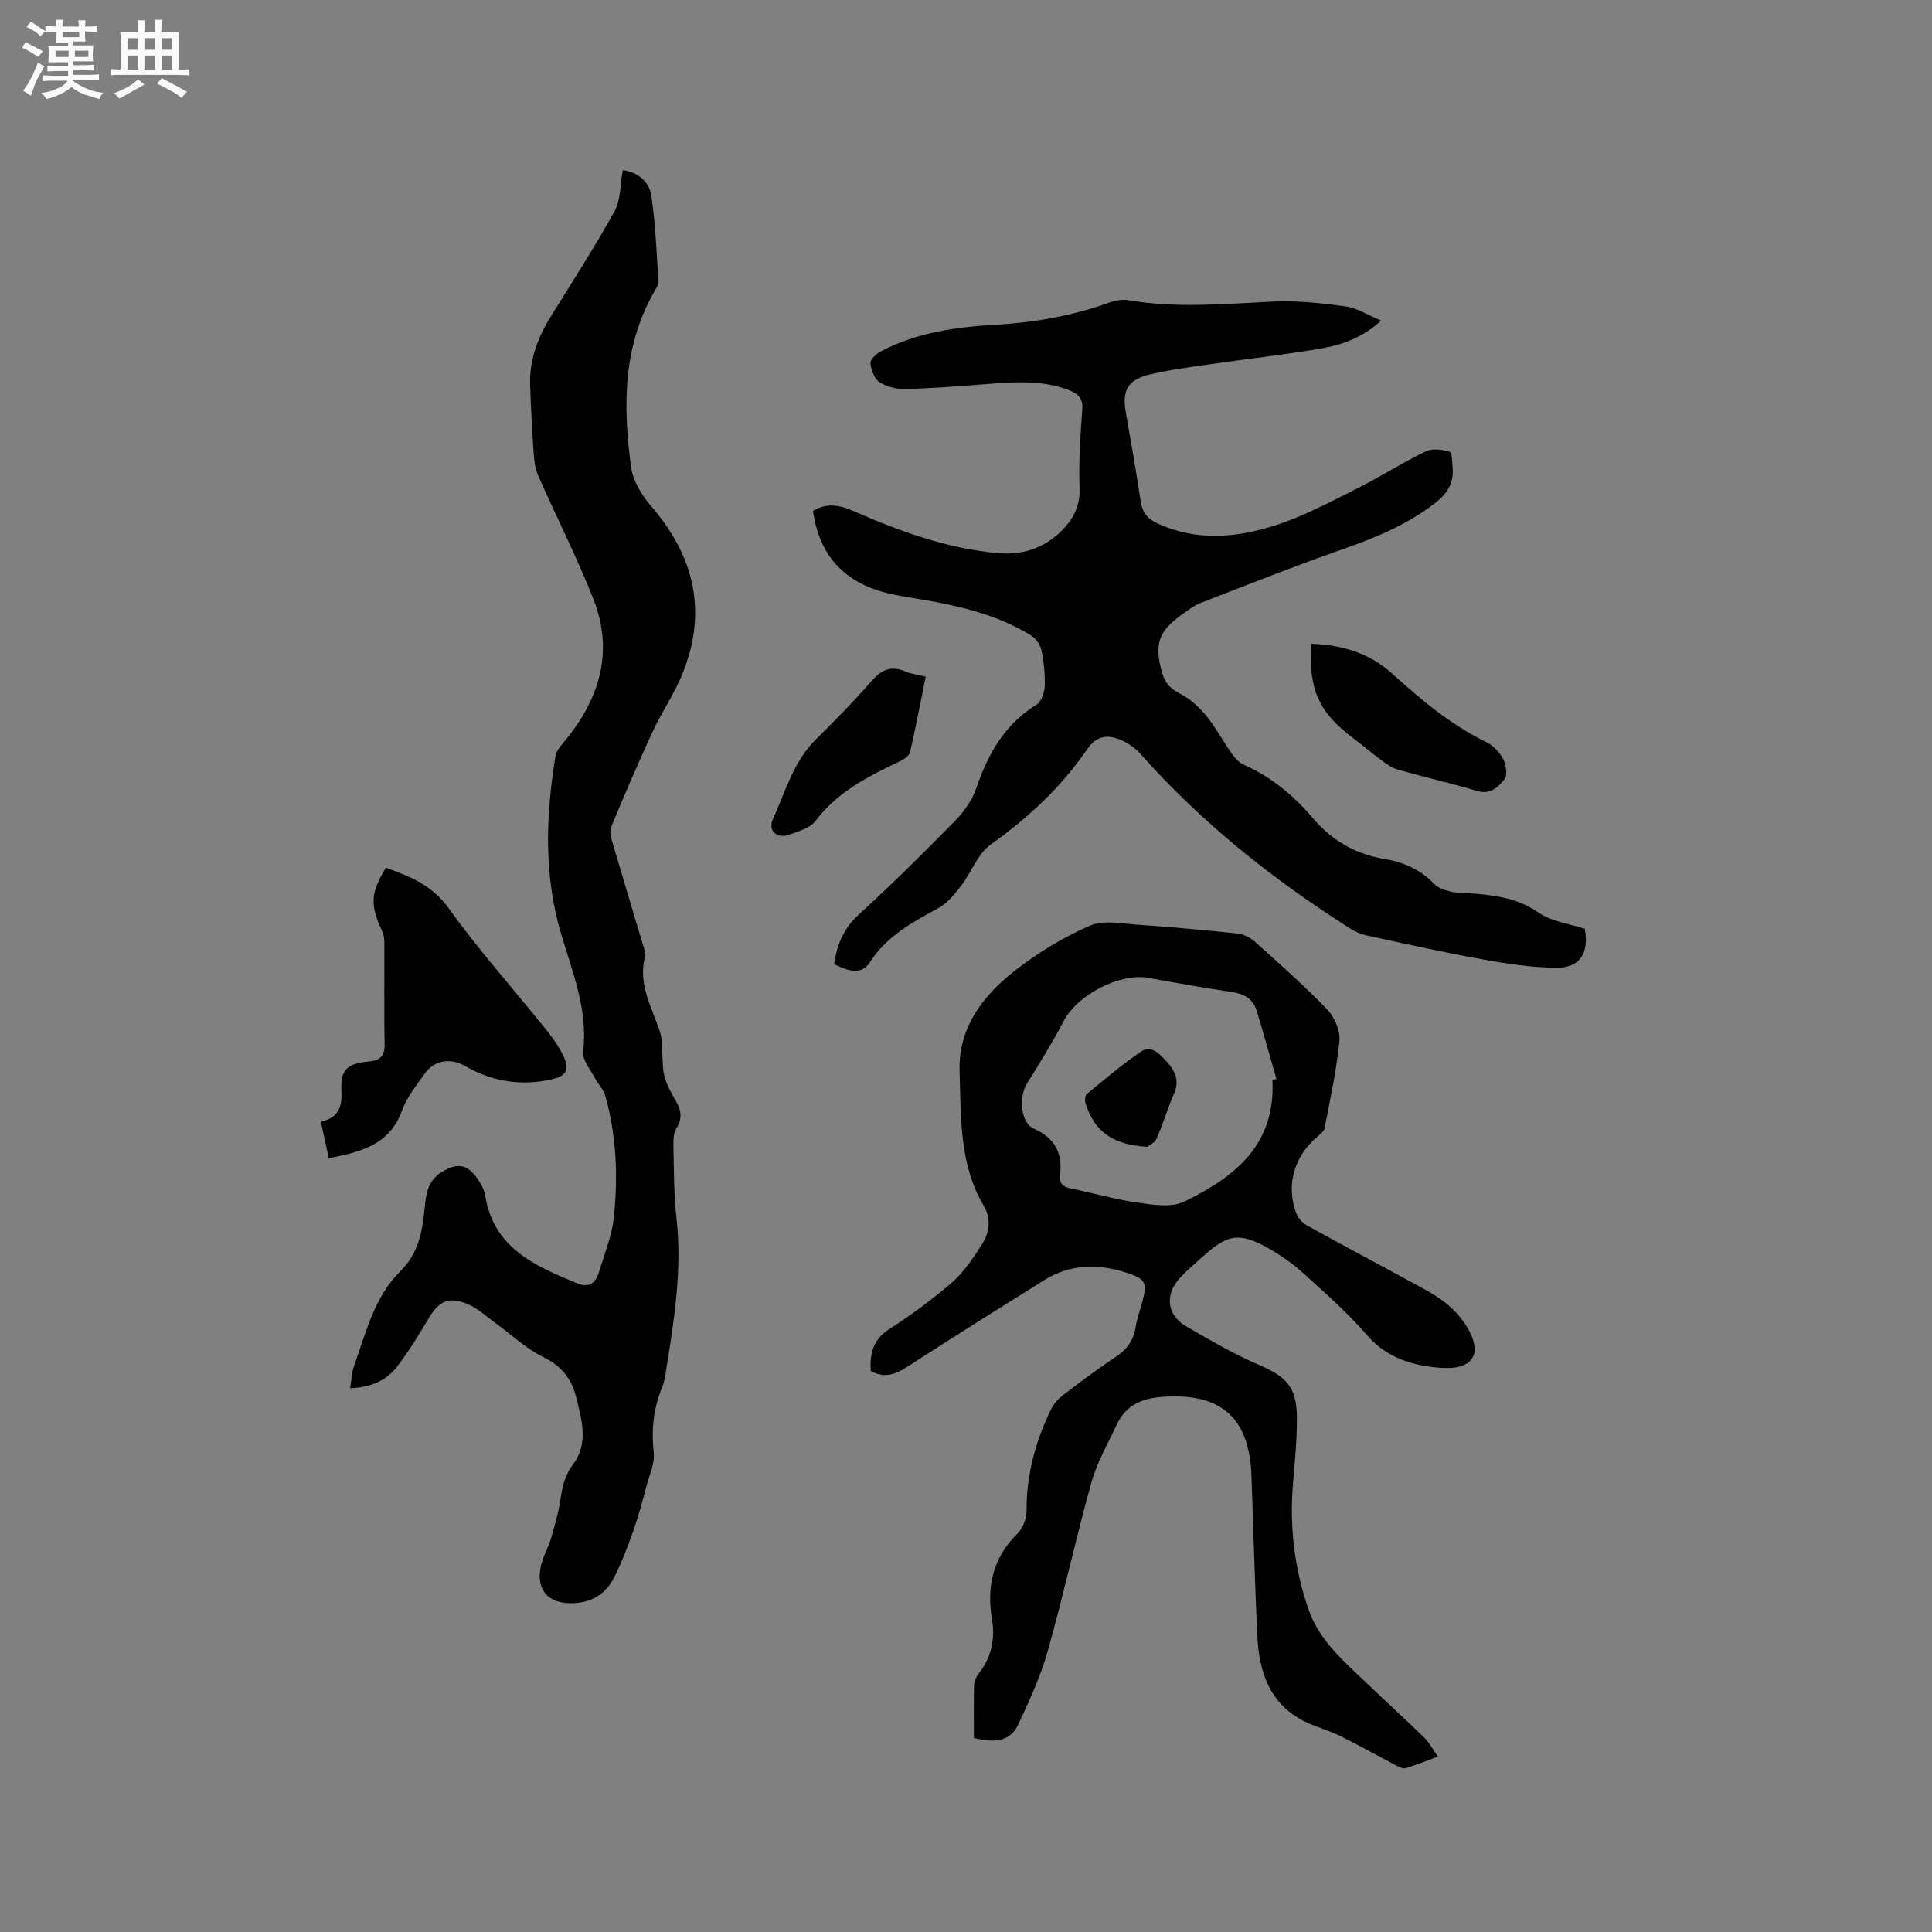 <svg enable-background="new 0 0 400 400" viewBox="0 0 400 400" xmlns="http://www.w3.org/2000/svg"><rect x="0" y="0" width="400" height="400" fill="#808080" stroke="none"/><path d="m6.8 9.5c.6.3 1.3.7 2.1 1.1-.4.4-.7.8-.9 1.2-.7-.4-1.3-.8-1.8-1.1s-1.1-.6-1.6-.8c.2-.4.5-.8.7-1.2.4.2.8.5 1.5.8zm.9 6.9c-.3.6-.5 1.1-.7 1.7s-.4 1.1-.6 1.7c-.6-.4-1.1-.7-1.6-1 .7-1 1.2-1.8 1.5-2.4.3-.5.6-1.1.8-1.7.3-.6.5-1.2.8-1.8.3.3.8.6 1.3.8-.7 1.3-1.2 2.2-1.5 2.7zm.1-11c.4.3 1 .7 1.7 1.1-.5.2-.8.6-1.1 1.1-.5-.6-1-1-1.4-1.2s-.9-.6-1.5-.8c.2-.4.5-.7.9-1.1.5.3.9.6 1.4.9zm10.5 13.1c1 .4 2 .6 3.1.7-.4.4-.7.8-.8 1.3-.9-.2-1.9-.6-3-.9-1-.4-2-.9-2.8-1.6-.5.4-1.1.9-1.9 1.3s-1.9.9-3.3 1.2c-.1-.3-.5-.8-1.1-1.3 1 0 2.1-.3 3.2-.8 1.2-.5 1.9-1 2.3-1.7h-3.2c-.4 0-1 0-2 .1v-1.2c1 0 1.7.1 2 .1h3.3v-1h-2.3c-.2 0-.9 0-2 .1v-1.2c1.2 0 1.9.1 2 .1h2.3v-.8h-4.1c0-.7.1-1.2.1-1.6 0-.5 0-1.1-.1-1.8h4.1v-.7h-2.5c0-.6.1-1.1.1-1.6v-.6h-.5c-.4 0-1 0-1.8.1v-1.3c1.2 0 1.9.1 2.1.1h.2c0-.3 0-.8-.1-1.4h1.4c0 .6-.1 1-.1 1.4h3.4c0-.4 0-.8-.1-1.3h1.5c0 .4-.1.9-.1 1.3.7 0 1.5 0 2.5-.1v1.2c-1 0-1.8-.1-2.5-.1v.6c0 .3 0 .8.1 1.5h-2.5v.8h4.1c0 .7-.1 1.3-.1 1.8s0 1 .1 1.5h-4.1v.8h1.4c.8 0 1.8 0 2.9-.1v1.2c-1 0-1.9-.1-2.8-.1h-1.5v1h3.2c.3 0 1 0 2.1-.1v1.2c-1.1 0-1.8-.1-2.1-.1h-3.4l-.1.1c1.4 1 2.4 1.5 3.4 1.9zm-4.1-6.7v-1.3h-2.7v1.3zm2.2-4.1v-1.1h-3.4v1.1zm1.9 4.1v-1.3h-2.8v1.3z" fill="#fafafb"/><path d="m37 6.7v2.3 5.4c1 0 1.8 0 2.2-.1v1.3c-.6 0-1.5-.1-2.5-.1h-11.9c-.7 0-1.3 0-1.8.1v-1.3c.5 0 1.1.1 2 .1v-5.2c0-1 0-1.8-.1-2.5h3.7c0-1.3 0-2.1-.1-2.5h1.5c0 .4-.1 1.3-.1 2.5h2.2c0-1.2 0-2.1-.1-2.6h1.5c0 .4-.1 1.3-.1 2.6zm-12.3 13.7c-.3-.4-.7-.8-1.1-1.1 1.1-.4 2.1-.9 2.9-1.3.8-.5 1.5-1 2.1-1.6.4.4.9.8 1.3 1.1-2.5 1.4-4.2 2.4-5.2 2.9zm3.9-10.1v-2.4h-2.2v2.4zm0 4.1v-2.9h-2.2v2.9zm3.5-4.1v-2.4h-2.2v2.4zm0 4.1v-2.9h-2.2v2.9zm.4 2.9 1-1.1c.6.3 1.4.7 2.5 1.3s2 1.1 2.7 1.5c-.4.4-.8.8-1.1 1.3-.8-.8-2.5-1.7-5.1-3zm3.1-7v-2.4h-2.1v2.4zm0 4.1v-2.9h-2.1v2.9z" fill="#fafafb"/><g fill="#000001"><path d="m172.69 199.64c.6-4.1 1.98-7.44 5.12-10.3 6.81-6.21 13.37-12.72 19.83-19.3 1.86-1.89 3.59-4.26 4.44-6.74 2.44-7.12 5.86-13.31 12.51-17.4 1.01-.62 1.66-2.5 1.71-3.83.09-2.51-.17-5.09-.7-7.55-.25-1.15-1.25-2.44-2.28-3.06-7.48-4.54-15.88-6.28-24.38-7.65-2.4-.39-4.82-.81-7.13-1.55-7.96-2.56-12.32-8.16-13.49-16.48 2.9-1.76 5.63-1.2 8.48.06 9.53 4.19 19.27 7.72 29.75 8.67 5.01.46 9.45-.93 13.1-4.48 2.51-2.44 4-5.15 3.86-8.95-.19-5.39.15-10.81.56-16.2.18-2.39-.76-3.35-2.79-4.12-5.44-2.08-11.02-1.7-16.64-1.27-5.7.44-11.41.9-17.12 1.06-1.81.05-3.89-.44-5.39-1.4-1.09-.7-1.79-2.55-1.92-3.95-.07-.76 1.24-1.97 2.19-2.47 7.39-3.87 15.45-5.02 23.64-5.49 8.09-.46 15.98-1.84 23.62-4.59 1.24-.45 2.73-.71 4.01-.49 9.93 1.71 19.85.75 29.8.28 5.03-.23 10.13.31 15.14 1 2.4.33 4.63 1.82 7.34 2.95-3.94 3.61-8.24 5.05-12.67 5.8-7.62 1.29-15.31 2.14-22.96 3.25-4.08.59-8.19 1.13-12.2 2.07-4.58 1.07-5.82 3.25-5.06 7.71 1.06 6.16 2.18 12.31 3.09 18.49.35 2.33 1.35 3.68 3.52 4.67 8.16 3.74 16.45 2.95 24.51.34 5.78-1.87 11.24-4.81 16.71-7.54 4.83-2.41 9.39-5.35 14.25-7.71 1.37-.67 3.44-.44 4.98.06.55.18.56 2.33.64 3.6.21 3.12-1.29 5.22-3.76 7.12-5.73 4.4-12.19 7.07-18.93 9.43-9.96 3.49-19.78 7.39-29.62 11.2-1.26.49-2.37 1.39-3.5 2.18-5.11 3.54-6.04 6.29-4.35 12.22.59 2.07 1.68 3.33 3.7 4.34 2.04 1.02 3.91 2.71 5.38 4.5 2 2.44 3.5 5.3 5.34 7.89.64.91 1.5 1.88 2.48 2.32 5.65 2.5 10.3 6.33 14.23 10.96 4.02 4.75 8.94 7.58 15.03 8.58 3.95.65 7.41 2.24 10.26 5.21.79.82 2.15 1.23 3.33 1.52 1.22.3 2.52.24 3.79.33 5.06.39 9.93.89 14.4 4.02 2.64 1.85 6.29 2.26 9.58 3.35.9 5.04-.97 8.12-5.99 8.07-5.14-.05-10.31-.87-15.39-1.78-8.02-1.45-15.98-3.22-23.94-4.95-1.2-.26-2.39-.84-3.43-1.51-16-10.17-30.7-21.88-43.32-36.12-1.08-1.22-2.6-2.23-4.11-2.85-2.63-1.09-4.89-.89-6.82 1.92-5.38 7.84-12.2 14.22-19.99 19.76-2.72 1.93-4.02 5.79-6.18 8.6-1.3 1.69-2.76 3.51-4.57 4.51-5.4 2.97-10.74 5.78-14.26 11.25-1.96 3-4.83 1.6-7.43.44z"/><path d="m201.63 359.83c0-3.72-.05-7.32.04-10.91.02-.78.38-1.67.87-2.29 2.68-3.38 3.54-7.22 2.84-11.37-1.15-6.82.19-12.74 5.27-17.75 1.12-1.11 1.9-3.13 1.89-4.72-.05-7.48 1.86-14.43 5.1-21.06.53-1.08 1.42-2.09 2.37-2.82 3.54-2.7 7.09-5.4 10.8-7.84 2.37-1.56 3.87-3.41 4.3-6.25.27-1.77.91-3.48 1.38-5.22 1.04-3.91.82-4.75-3.1-6.05-5.83-1.93-11.69-1.93-17.1 1.44-9.53 5.93-19.04 11.91-28.47 18-2.4 1.55-4.66 2.45-7.54.86-.19-3.39.32-6.42 3.83-8.68 4.54-2.91 8.94-6.12 13-9.66 2.48-2.17 4.41-5.08 6.21-7.91 1.58-2.48 1.93-5.27.29-8.07-5.06-8.62-4.62-18.32-4.94-27.75-.3-9.02 4.88-15.71 11.58-20.92 4.71-3.66 9.97-6.85 15.43-9.22 2.81-1.22 6.6-.41 9.93-.18 6.87.47 13.73 1.09 20.58 1.82 1.24.13 2.62.79 3.55 1.63 5.12 4.6 10.31 9.16 15.07 14.12 1.51 1.57 2.7 4.39 2.5 6.49-.59 6.07-1.91 12.07-3.08 18.08-.13.69-.99 1.3-1.61 1.84-4.75 4.13-6.4 9.95-4.24 15.77.36.98 1.27 1.97 2.19 2.49 6.65 3.7 13.39 7.25 20.07 10.9 2.87 1.57 5.87 3.02 8.45 4.99 1.96 1.5 3.74 3.52 4.94 5.68 3.31 5.96-.24 8.29-5.47 7.94-5.71-.39-11.31-1.88-15.53-6.78-4-4.63-8.66-8.72-13.22-12.85-2.18-1.97-4.65-3.7-7.22-5.15-5.88-3.3-8.34-2.94-13.26 1.47-1.73 1.56-3.56 3.04-5.11 4.76-3.08 3.41-2.62 7.61 1.27 9.88 4.99 2.92 10.03 5.83 15.32 8.12 5.41 2.34 7.6 4.46 7.69 10.48.06 4.64-.4 9.3-.79 13.93-.77 9 .28 17.79 3.26 26.29 2.22 6.32 7.25 10.58 11.91 15.04 3.97 3.81 8.05 7.51 11.98 11.35 1.04 1.01 1.73 2.37 2.84 3.92-2.4.89-4.51 1.75-6.69 2.41-.55.16-1.35-.26-1.96-.58-3.82-1.99-7.59-4.1-11.45-6.02-1.98-.99-4.13-1.64-6.18-2.48-8.35-3.44-10.77-10.49-11.13-18.66-.48-10.9-.81-21.8-1.18-32.7-.41-12.18-6.35-17.35-18.54-16.43-4.26.32-7.52 1.8-9.36 5.75-1.83 3.92-4.07 7.74-5.22 11.85-3.24 11.61-5.8 23.42-9.07 35.03-1.48 5.25-3.81 10.3-6.14 15.26-1.49 3.19-4.5 3.91-9.15 2.73zm61.82-136.2c.27-.08.55-.16.82-.23-1.36-4.72-2.66-9.46-4.1-14.16-.76-2.46-2.61-3.5-5.18-3.87-5.75-.83-11.48-1.87-17.2-2.91-5.91-1.08-14.7 3.49-17.52 8.86-2.34 4.45-4.99 8.76-7.65 13.03-1.76 2.82-1.27 8.16 1.38 9.31 4.35 1.89 6.03 5.05 5.48 9.58-.2 1.68.46 2.47 2.15 2.81 4.66.93 9.26 2.29 13.95 2.95 3.17.45 6.98 1.06 9.62-.23 10.98-5.32 18.86-12.05 18.25-25.14z"/><path d="m72.49 287.42c.31-1.85.33-3.26.78-4.51 2.5-6.93 4.15-14.33 9.66-19.76 3.59-3.54 4.5-7.96 4.95-12.68.29-2.94.56-5.96 3.51-7.77 3.3-2.02 5.31-1.74 7.49 1.38.71 1.02 1.38 2.22 1.57 3.42 1.74 10.98 10.41 14.64 19.13 18.23 2.2.9 3.72.04 4.38-2.2 1.11-3.74 2.68-7.44 3.1-11.27.94-8.57.59-17.16-1.79-25.54-.35-1.23-1.44-2.24-2.05-3.42-.94-1.82-2.68-3.81-2.48-5.54 1-8.7-2.2-16.45-4.58-24.45-3.61-12.14-3.17-24.49-1.14-36.83.17-1.03 1.04-2.02 1.76-2.88 7.29-8.75 10.38-18.54 6.11-29.48-3.42-8.75-7.74-17.15-11.51-25.76-.68-1.55-.81-3.39-.93-5.11-.31-4.53-.54-9.07-.69-13.6-.17-5.22 1.63-9.85 4.34-14.23 4.46-7.18 9.05-14.29 13.13-21.68 1.3-2.35 1.16-5.5 1.72-8.51 3.23.41 5.48 2.46 5.91 5.34.87 5.82 1.06 11.75 1.48 17.63.03.48-.2 1.05-.47 1.48-6.94 11.59-6.94 24.22-5.22 36.97.38 2.82 2.13 5.79 4.04 8 9.1 10.48 11.88 22.04 6.52 35.06-1.68 4.07-4.24 7.77-6.09 11.77-3.01 6.5-5.82 13.1-8.59 19.72-.35.83-.08 2.04.2 2.99 2.11 7.21 4.29 14.4 6.44 21.6.21.7.57 1.52.4 2.16-1.6 5.84 1.48 10.69 3.12 15.86.42 1.33.28 2.83.4 4.26.15 1.69.08 3.46.55 5.06.5 1.7 1.43 3.3 2.32 4.86 1.07 1.88 1.35 3.58.1 5.58-.61.98-.67 2.42-.64 3.65.12 4.98.07 9.99.63 14.93 1.22 10.77-.49 21.29-2.19 31.83-.17 1.04-.31 2.13-.71 3.09-1.84 4.4-2.34 8.88-1.8 13.65.24 2.13-.81 4.42-1.4 6.61-.88 3.24-1.74 6.5-2.85 9.67-1.16 3.28-2.41 6.56-3.98 9.65-1.63 3.22-4.45 5.06-8.15 5.26-5.82.32-8.48-3.17-6.67-8.82.48-1.51 1.29-2.92 1.73-4.44.76-2.61 1.56-5.25 1.96-7.93.41-2.73.88-5.19 2.67-7.56 3.22-4.27 1.81-9.09.66-13.76-.96-3.89-3-6.56-6.84-8.43-3.64-1.77-6.68-4.74-10.02-7.14-1.87-1.35-3.64-3.02-5.73-3.87-3.9-1.58-5.87-.56-7.97 2.98-2 3.36-4.06 6.71-6.41 9.83-2.25 3.01-5.48 4.48-9.86 4.65z"/><path d="m68.07 239.81c-.57-2.66-1.08-5-1.63-7.56 3.55-.81 4.44-2.96 4.25-6.33-.25-4.53 1.21-5.74 5.8-6.16 2.03-.18 3.19-1.08 3.14-3.45-.13-6.99-.03-13.98-.06-20.97 0-.82-.06-1.73-.4-2.45-2.58-5.59-2.51-7.82.71-13.23 5 1.78 9.59 3.6 13.07 8.46 6.15 8.58 13.23 16.5 19.86 24.74 1.45 1.8 2.88 3.7 3.84 5.78 1.33 2.85.62 4.11-2.34 4.8-6.33 1.47-12.37.51-17.98-2.71-3.05-1.75-6.46-1.29-8.46 1.63-1.68 2.43-3.67 4.82-4.63 7.54-1.9 5.4-5.95 7.68-10.99 8.98-1.22.31-2.47.55-4.18.93z"/><path d="m271.44 133.28c6.41.24 12.05 1.9 16.75 6.15 5.97 5.41 12.12 10.57 19.43 14.17 1.43.7 2.79 2.05 3.54 3.44.64 1.19 1.02 3.4.36 4.24-1.26 1.6-2.89 3.3-5.65 2.49-5.48-1.62-11.05-2.89-16.54-4.46-1.26-.36-2.42-1.25-3.51-2.05-1.96-1.44-3.8-3.04-5.75-4.51-7.02-5.29-9.13-9.9-8.63-19.47z"/><path d="m191.66 140.1c-1.08 5.32-2.07 10.48-3.24 15.6-.17.72-1.14 1.45-1.91 1.82-6.6 3.14-13.08 6.33-17.67 12.45-1.12 1.5-3.56 2.15-5.5 2.86-2.45.9-4.4-.85-3.34-3.18 2.61-5.71 4.25-11.97 8.95-16.6 3.92-3.86 7.78-7.79 11.39-11.94 2.06-2.37 4.07-3.38 7.08-2.1 1.23.53 2.61.69 4.24 1.09z"/><path d="m237.51 237.44c-7.21-.44-10.92-3.2-12.76-9-.18-.58-.12-1.62.26-1.93 3.65-3.01 7.27-6.09 11.17-8.75 2.24-1.53 4 .56 5.38 2.05 1.69 1.82 2.72 3.91 1.52 6.61-1.36 3.05-2.28 6.29-3.64 9.35-.39.88-1.61 1.4-1.93 1.67z"/></g></svg>